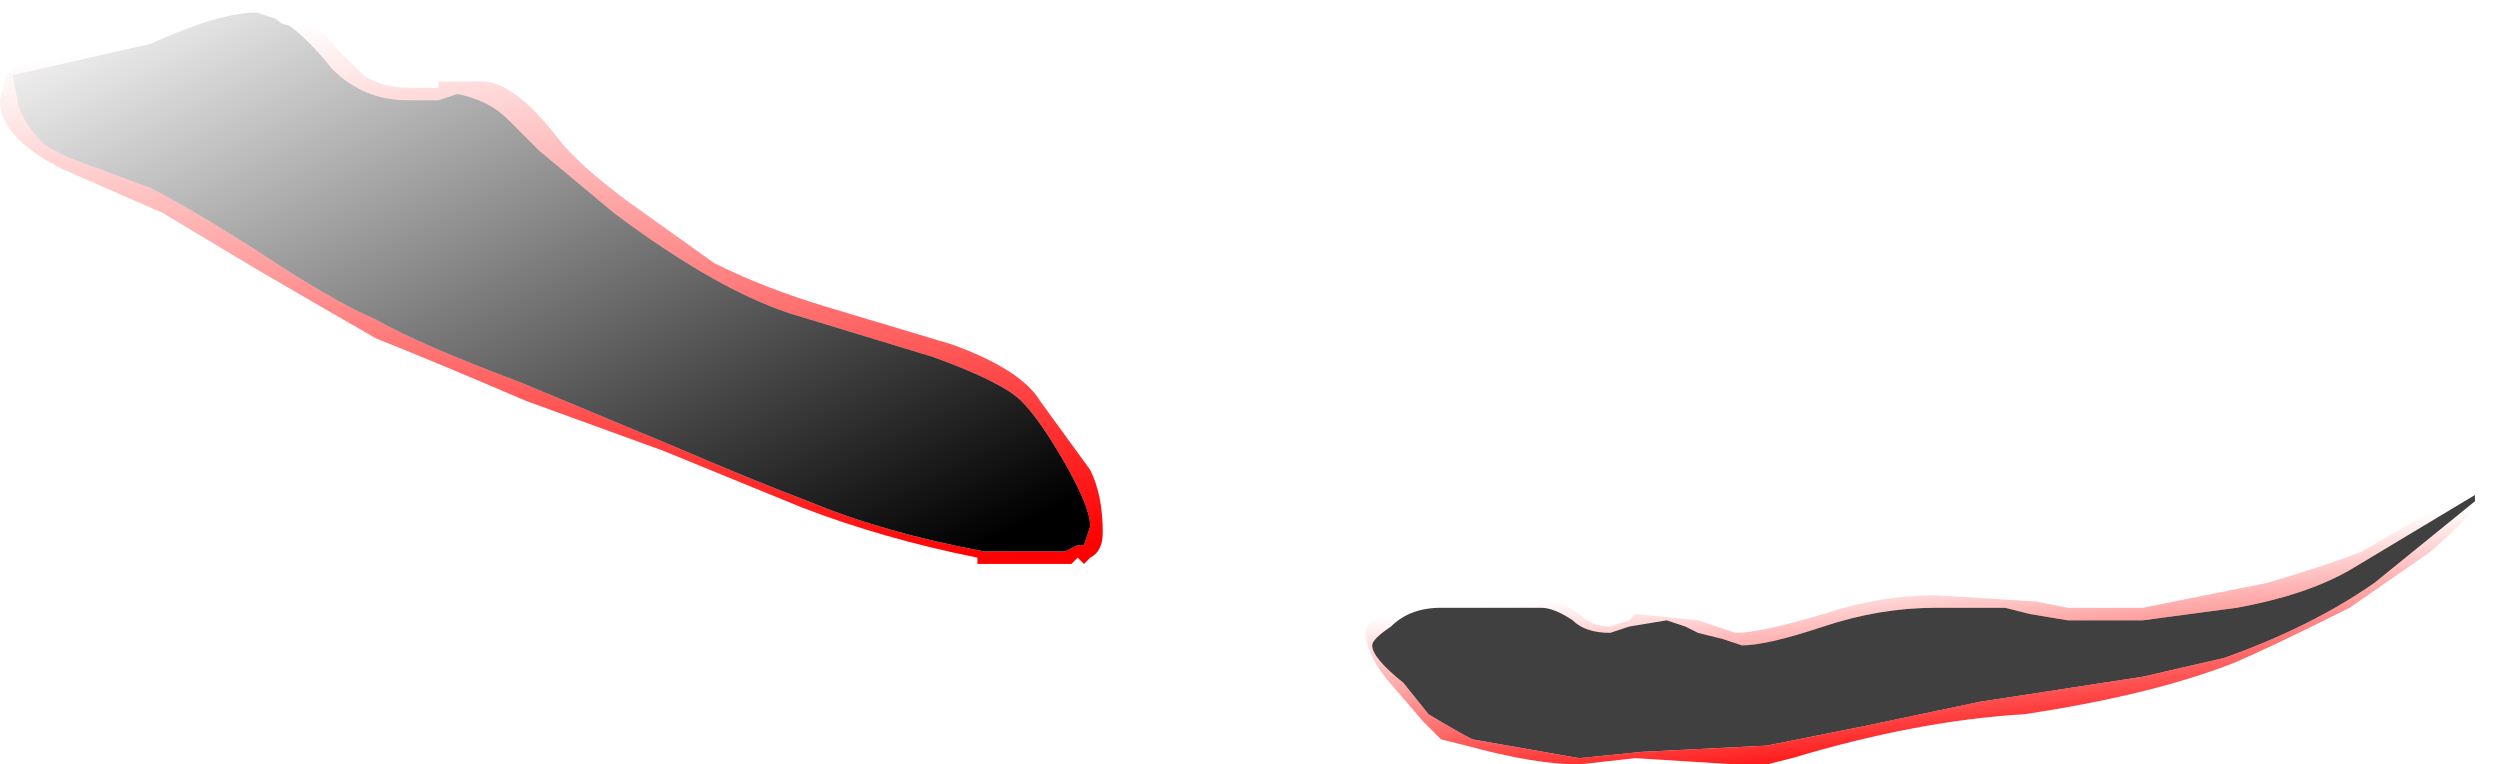 <?xml version="1.0" encoding="UTF-8" standalone="no"?>
<svg xmlns:ffdec="https://www.free-decompiler.com/flash" xmlns:xlink="http://www.w3.org/1999/xlink" ffdec:objectType="shape" height="6.1px" width="19.95px" xmlns="http://www.w3.org/2000/svg">
  <g transform="matrix(1.0, 0.0, 0.0, 1.0, 9.15, 6.65)">
    <path d="M2.05 -1.2 Q1.8 -1.4 1.8 -1.5 1.8 -1.55 1.95 -1.65 2.1 -1.8 2.35 -1.8 L3.15 -1.8 Q3.25 -1.8 3.4 -1.7 3.5 -1.6 3.7 -1.6 L3.85 -1.65 4.15 -1.7 4.3 -1.65 4.4 -1.6 4.6 -1.55 4.75 -1.5 Q4.95 -1.5 5.4 -1.65 5.85 -1.8 6.3 -1.8 L6.85 -1.8 7.05 -1.75 7.35 -1.7 7.95 -1.7 8.7 -1.8 Q9.25 -1.9 9.6 -2.1 L10.6 -2.7 10.6 -2.65 9.8 -2.0 Q9.3 -1.65 8.6 -1.4 L7.95 -1.25 6.65 -1.05 5.7 -0.85 4.95 -0.7 3.95 -0.65 3.45 -0.6 2.6 -0.75 Q2.5 -0.8 2.25 -0.95 L2.05 -1.2" fill="#000000" fill-opacity="0.749" fill-rule="evenodd" stroke="none"/>
    <path d="M2.4 -1.95 Q2.95 -1.95 3.3 -1.85 L3.45 -1.75 Q3.55 -1.65 3.7 -1.65 L3.85 -1.7 3.9 -1.75 4.4 -1.7 4.7 -1.6 Q4.9 -1.6 5.4 -1.75 5.85 -1.9 6.3 -1.9 L7.1 -1.85 7.35 -1.8 7.95 -1.8 8.95 -2.0 Q9.45 -2.15 9.7 -2.25 L10.3 -2.6 Q10.5 -2.7 10.8 -2.9 L10.8 -2.85 Q10.8 -2.75 10.25 -2.25 L9.6 -1.8 Q8.9 -1.45 8.65 -1.35 8.0 -1.1 7.0 -0.95 6.15 -0.9 5.15 -0.6 L4.95 -0.55 4.7 -0.55 3.9 -0.6 3.45 -0.55 Q3.1 -0.55 2.55 -0.7 L2.35 -0.75 2.2 -0.9 1.9 -1.25 Q1.75 -1.45 1.75 -1.6 1.75 -1.7 1.95 -1.85 2.15 -1.95 2.4 -1.95 M2.05 -1.2 L2.25 -0.95 Q2.5 -0.8 2.6 -0.75 L3.45 -0.6 3.95 -0.65 4.95 -0.7 5.7 -0.85 6.65 -1.05 7.95 -1.25 8.6 -1.4 Q9.3 -1.65 9.8 -2.0 L10.6 -2.65 10.6 -2.7 9.6 -2.1 Q9.25 -1.9 8.7 -1.8 L7.95 -1.7 7.35 -1.7 7.05 -1.75 6.85 -1.8 6.3 -1.8 Q5.85 -1.8 5.4 -1.65 4.95 -1.5 4.75 -1.5 L4.6 -1.55 4.4 -1.6 4.3 -1.65 4.15 -1.7 3.85 -1.65 3.7 -1.6 Q3.5 -1.6 3.4 -1.7 3.25 -1.8 3.15 -1.8 L2.35 -1.8 Q2.1 -1.8 1.95 -1.65 1.8 -1.55 1.8 -1.5 1.8 -1.4 2.05 -1.2" fill="url(#gradient0)" fill-rule="evenodd" stroke="none"/>
    <path d="M-6.5 -6.1 Q-6.7 -6.35 -6.85 -6.45 -6.9 -6.45 -6.95 -6.5 L-7.1 -6.55 Q-7.4 -6.55 -7.95 -6.3 L-9.05 -6.05 -9.0 -5.8 Q-8.95 -5.65 -8.8 -5.5 -8.65 -5.4 -8.35 -5.3 L-7.95 -5.15 Q-7.65 -5.0 -7.1 -4.65 -6.5 -4.25 -6.15 -4.1 -5.8 -3.9 -5.0 -3.6 L-3.8 -3.1 Q-3.1 -2.8 -2.7 -2.65 -2.1 -2.4 -1.3 -2.25 L-0.65 -2.25 -0.55 -2.3 -0.5 -2.3 -0.45 -2.45 Q-0.45 -2.6 -0.65 -2.95 -0.85 -3.3 -1.0 -3.45 -1.15 -3.6 -1.7 -3.8 L-2.85 -4.15 Q-3.45 -4.35 -4.25 -4.95 L-4.85 -5.45 -5.1 -5.7 Q-5.25 -5.85 -5.5 -5.9 L-5.65 -5.85 -5.9 -5.85 Q-6.25 -5.85 -6.5 -6.1 M-6.45 -6.25 L-6.25 -6.05 Q-6.1 -5.95 -5.9 -5.95 L-5.65 -5.95 -5.65 -6.0 -5.3 -6.0 Q-5.05 -6.0 -4.7 -5.55 -4.55 -5.35 -4.15 -5.05 L-3.45 -4.55 Q-3.05 -4.35 -2.55 -4.2 L-1.55 -3.9 Q-1.0 -3.7 -0.85 -3.45 L-0.45 -2.9 Q-0.35 -2.7 -0.35 -2.4 -0.35 -2.25 -0.45 -2.2 L-0.5 -2.15 -0.55 -2.2 -0.6 -2.15 -1.35 -2.15 -1.35 -2.2 Q-2.1 -2.35 -2.75 -2.6 L-3.85 -3.05 -4.95 -3.45 Q-5.65 -3.75 -6.15 -3.95 -6.5 -4.15 -7.1 -4.5 L-7.85 -4.95 -8.65 -5.3 Q-9.15 -5.55 -9.15 -5.85 L-9.1 -6.05 -9.05 -6.1 -8.55 -6.25 -7.85 -6.45 -7.3 -6.65 Q-6.95 -6.75 -6.85 -6.55 -6.6 -6.45 -6.45 -6.25" fill="url(#gradient1)" fill-rule="evenodd" stroke="none"/>
    <path d="M-6.5 -6.1 Q-6.25 -5.85 -5.9 -5.85 L-5.65 -5.85 -5.5 -5.9 Q-5.25 -5.85 -5.1 -5.7 L-4.85 -5.45 -4.25 -4.95 Q-3.45 -4.35 -2.85 -4.15 L-1.7 -3.8 Q-1.15 -3.6 -1.0 -3.45 -0.85 -3.3 -0.65 -2.95 -0.45 -2.6 -0.45 -2.45 L-0.5 -2.3 -0.55 -2.3 -0.65 -2.25 -1.3 -2.25 Q-2.1 -2.4 -2.7 -2.65 -3.1 -2.8 -3.8 -3.1 L-5.0 -3.6 Q-5.8 -3.9 -6.15 -4.1 -6.5 -4.25 -7.1 -4.65 -7.65 -5.0 -7.95 -5.15 L-8.35 -5.3 Q-8.65 -5.4 -8.8 -5.5 -8.95 -5.65 -9.0 -5.8 L-9.05 -6.05 -7.95 -6.3 Q-7.4 -6.55 -7.1 -6.55 L-6.95 -6.5 Q-6.9 -6.45 -6.85 -6.45 -6.7 -6.35 -6.5 -6.1" fill="url(#gradient2)" fill-rule="evenodd" stroke="none"/>
  </g>
  <defs>
    <linearGradient gradientTransform="matrix(-1.0E-4, -0.001, 0.001, -1.0E-4, 5.9, -1.3)" gradientUnits="userSpaceOnUse" id="gradient0" spreadMethod="pad" x1="-819.2" x2="819.2">
      <stop offset="0.0" stop-color="#ff0000"/>
      <stop offset="1.0" stop-color="#ff0000" stop-opacity="0.0"/>
    </linearGradient>
    <linearGradient gradientTransform="matrix(-4.0E-4, -0.003, 0.003, -4.0E-4, -4.6, -4.25)" gradientUnits="userSpaceOnUse" id="gradient1" spreadMethod="pad" x1="-819.2" x2="819.2">
      <stop offset="0.0" stop-color="#ff0000"/>
      <stop offset="1.0" stop-color="#ff0000" stop-opacity="0.0"/>
    </linearGradient>
    <linearGradient gradientTransform="matrix(-0.002, -0.004, 0.002, -0.001, -4.9, -4.6)" gradientUnits="userSpaceOnUse" id="gradient2" spreadMethod="pad" x1="-819.2" x2="819.2">
      <stop offset="0.0" stop-color="#000000"/>
      <stop offset="1.0" stop-color="#000000" stop-opacity="0.0"/>
    </linearGradient>
  </defs>
</svg>
